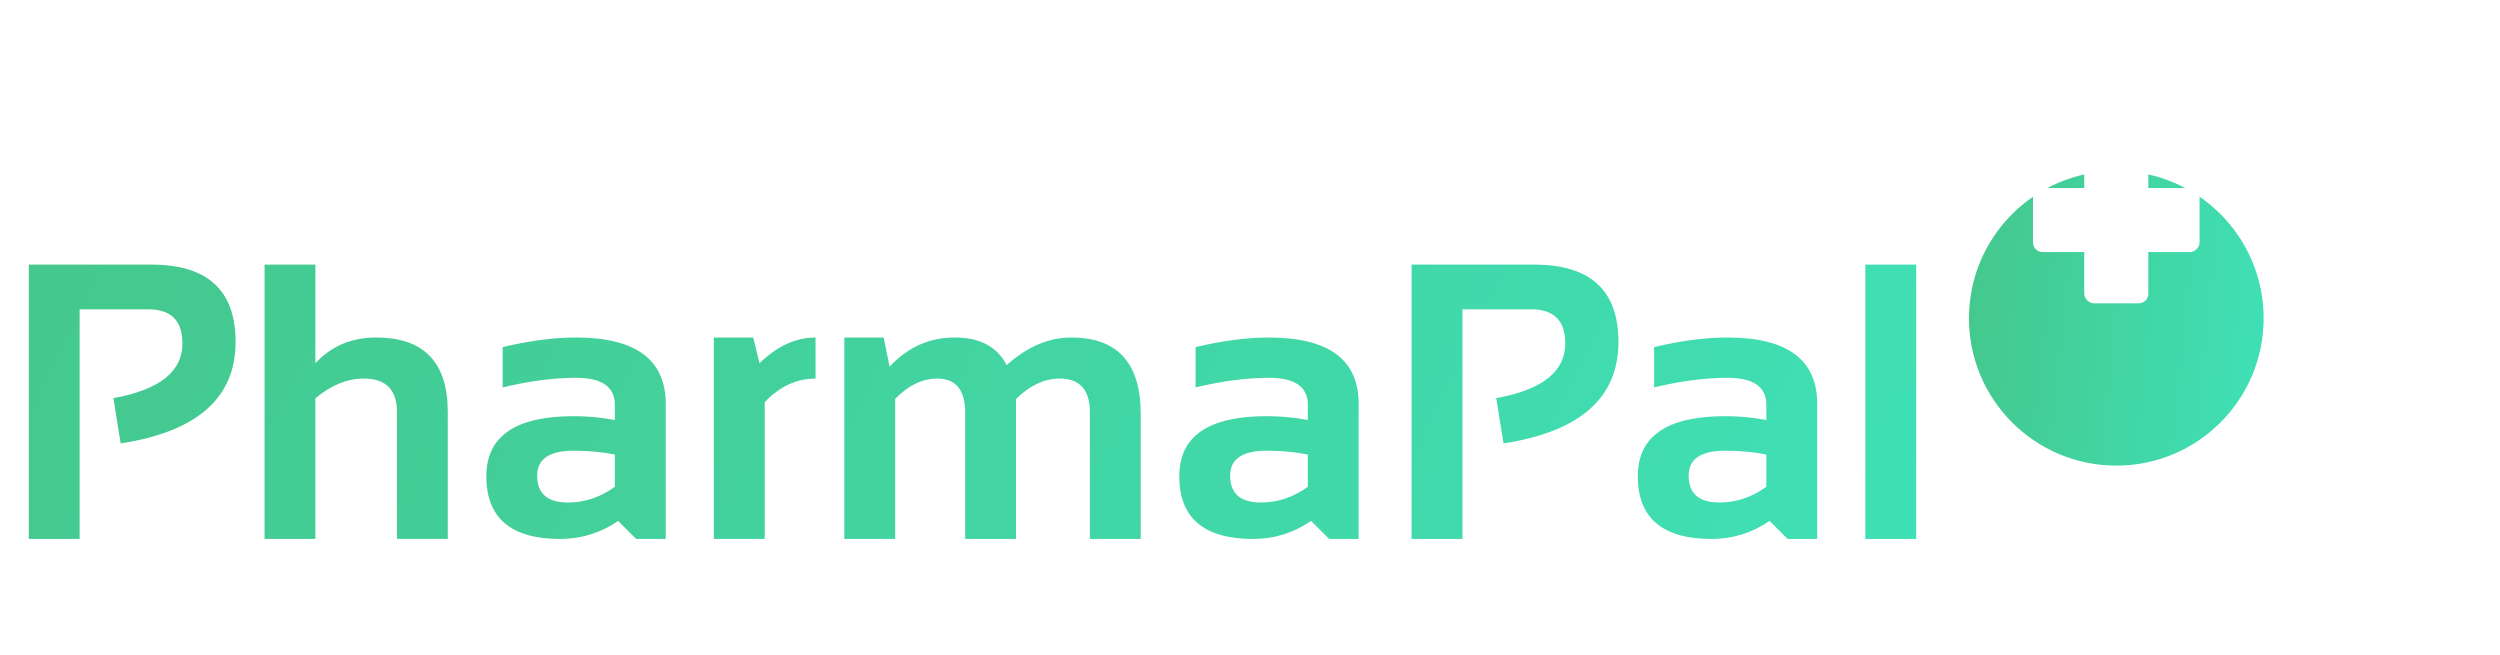 <svg width="275" height="72" viewBox="0 0 275 72" fill="none" xmlns="http://www.w3.org/2000/svg">
<g filter="url(#filter0_di_130_461)">
<circle cx="232.793" cy="24.207" r="16.207" fill="url(#paint0_linear_130_461)"/>
</g>
<rect x="229.269" y="15.047" width="7.047" height="18.321" rx="1.057" fill="white"/>
<rect x="241.953" y="20.684" width="7.047" height="18.321" rx="1.057" transform="rotate(90 241.953 20.684)" fill="white"/>
<path d="M3.166 59.284V29.107H16.672C22.834 29.107 25.915 31.942 25.915 37.611C25.915 43.759 21.701 47.481 13.274 48.775L12.472 43.795C17.537 42.88 20.069 40.875 20.069 37.78C20.069 35.276 18.817 34.024 16.313 34.024H8.758V59.284H3.166ZM29.102 59.284V29.107H34.694V39.954C36.438 38.069 38.668 37.126 41.384 37.126C46.631 37.126 49.255 39.855 49.255 45.314V59.284H43.663V45.314C43.663 42.866 42.446 41.642 40.012 41.642C38.197 41.642 36.424 42.367 34.694 43.816V59.284H29.102ZM53.497 52.384C53.497 47.98 56.705 45.778 63.12 45.778C64.625 45.778 66.131 45.919 67.636 46.2V44.533C67.636 42.55 66.208 41.558 63.352 41.558C60.932 41.558 58.245 41.909 55.291 42.613V38.181C58.245 37.478 60.932 37.126 63.352 37.126C69.936 37.126 73.229 39.56 73.229 44.428V59.284H69.979L67.995 57.301C66.067 58.623 63.943 59.284 61.622 59.284C56.205 59.284 53.497 56.984 53.497 52.384ZM67.636 49.999C66.229 49.718 64.724 49.577 63.12 49.577C60.433 49.577 59.089 50.491 59.089 52.32C59.089 54.29 60.215 55.275 62.466 55.275C64.323 55.275 66.046 54.698 67.636 53.544V49.999ZM78.525 59.284V37.126H82.852L83.548 39.954C85.49 38.069 87.544 37.126 89.71 37.126V41.642C87.628 41.642 85.764 42.507 84.118 44.238V59.284H78.525ZM92.876 59.284V37.126H97.202L97.856 40.334C99.84 38.195 102.225 37.126 105.01 37.126C107.796 37.126 109.702 38.139 110.729 40.165C112.994 38.139 115.365 37.126 117.841 37.126C122.934 37.126 125.48 39.933 125.48 45.546V59.284H119.888V45.335C119.888 42.873 118.777 41.642 116.554 41.642C114.894 41.642 113.297 42.388 111.763 43.879V59.284H106.171V45.398C106.171 42.894 105.144 41.642 103.09 41.642C101.458 41.642 99.917 42.388 98.468 43.879V59.284H92.876ZM129.722 52.384C129.722 47.98 132.93 45.778 139.345 45.778C140.851 45.778 142.356 45.919 143.861 46.2V44.533C143.861 42.55 142.433 41.558 139.577 41.558C137.158 41.558 134.47 41.909 131.516 42.613V38.181C134.47 37.478 137.158 37.126 139.577 37.126C146.162 37.126 149.454 39.56 149.454 44.428V59.284H146.204L144.22 57.301C142.293 58.623 140.168 59.284 137.847 59.284C132.43 59.284 129.722 56.984 129.722 52.384ZM143.861 49.999C142.455 49.718 140.949 49.577 139.345 49.577C136.658 49.577 135.315 50.491 135.315 52.32C135.315 54.29 136.44 55.275 138.691 55.275C140.548 55.275 142.272 54.698 143.861 53.544V49.999ZM155.278 59.284V29.107H168.784C174.947 29.107 178.028 31.942 178.028 37.611C178.028 43.759 173.814 47.481 165.387 48.775L164.585 43.795C169.65 42.88 172.182 40.875 172.182 37.78C172.182 35.276 170.93 34.024 168.426 34.024H160.871V59.284H155.278ZM180.159 52.384C180.159 47.98 183.367 45.778 189.782 45.778C191.288 45.778 192.793 45.919 194.298 46.2V44.533C194.298 42.55 192.87 41.558 190.014 41.558C187.595 41.558 184.907 41.909 181.953 42.613V38.181C184.907 37.478 187.595 37.126 190.014 37.126C196.599 37.126 199.891 39.56 199.891 44.428V59.284H196.641L194.657 57.301C192.73 58.623 190.605 59.284 188.284 59.284C182.867 59.284 180.159 56.984 180.159 52.384ZM194.298 49.999C192.892 49.718 191.386 49.577 189.782 49.577C187.095 49.577 185.752 50.491 185.752 52.32C185.752 54.29 186.877 55.275 189.128 55.275C190.985 55.275 192.709 54.698 194.298 53.544V49.999ZM210.78 29.107V59.284H205.188V29.107H210.78Z" fill="url(#paint1_linear_130_461)"/>
<defs>
<filter id="filter0_di_130_461" x="190.924" y="-12.259" width="83.738" height="83.738" filterUnits="userSpaceOnUse" color-interpolation-filters="sRGB">
<feFlood flood-opacity="0" result="BackgroundImageFix"/>
<feColorMatrix in="SourceAlpha" type="matrix" values="0 0 0 0 0 0 0 0 0 0 0 0 0 0 0 0 0 0 127 0" result="hardAlpha"/>
<feOffset dy="5.402"/>
<feGaussianBlur stdDeviation="12.831"/>
<feComposite in2="hardAlpha" operator="out"/>
<feColorMatrix type="matrix" values="0 0 0 0 0.086 0 0 0 0 0.471 0 0 0 0 0.949 0 0 0 0.2 0"/>
<feBlend mode="normal" in2="BackgroundImageFix" result="effect1_dropShadow_130_461"/>
<feBlend mode="normal" in="SourceGraphic" in2="effect1_dropShadow_130_461" result="shape"/>
<feColorMatrix in="SourceAlpha" type="matrix" values="0 0 0 0 0 0 0 0 0 0 0 0 0 0 0 0 0 0 127 0" result="hardAlpha"/>
<feOffset dy="5.402"/>
<feGaussianBlur stdDeviation="2.701"/>
<feComposite in2="hardAlpha" operator="arithmetic" k2="-1" k3="1"/>
<feColorMatrix type="matrix" values="0 0 0 0 0 0 0 0 0 0 0 0 0 0 0 0 0 0 0.12 0"/>
<feBlend mode="normal" in2="shape" result="effect2_innerShadow_130_461"/>
</filter>
<linearGradient id="paint0_linear_130_461" x1="214.062" y1="-4.712" x2="287.733" y2="3.215" gradientUnits="userSpaceOnUse">
<stop stop-color="#45C486"/>
<stop offset="1" stop-color="#3AFAE3"/>
</linearGradient>
<linearGradient id="paint1_linear_130_461" x1="-16.659" y1="1.461" x2="383.318" y2="193.317" gradientUnits="userSpaceOnUse">
<stop stop-color="#45C486"/>
<stop offset="1" stop-color="#3AFAE3"/>
</linearGradient>
</defs>
</svg>
